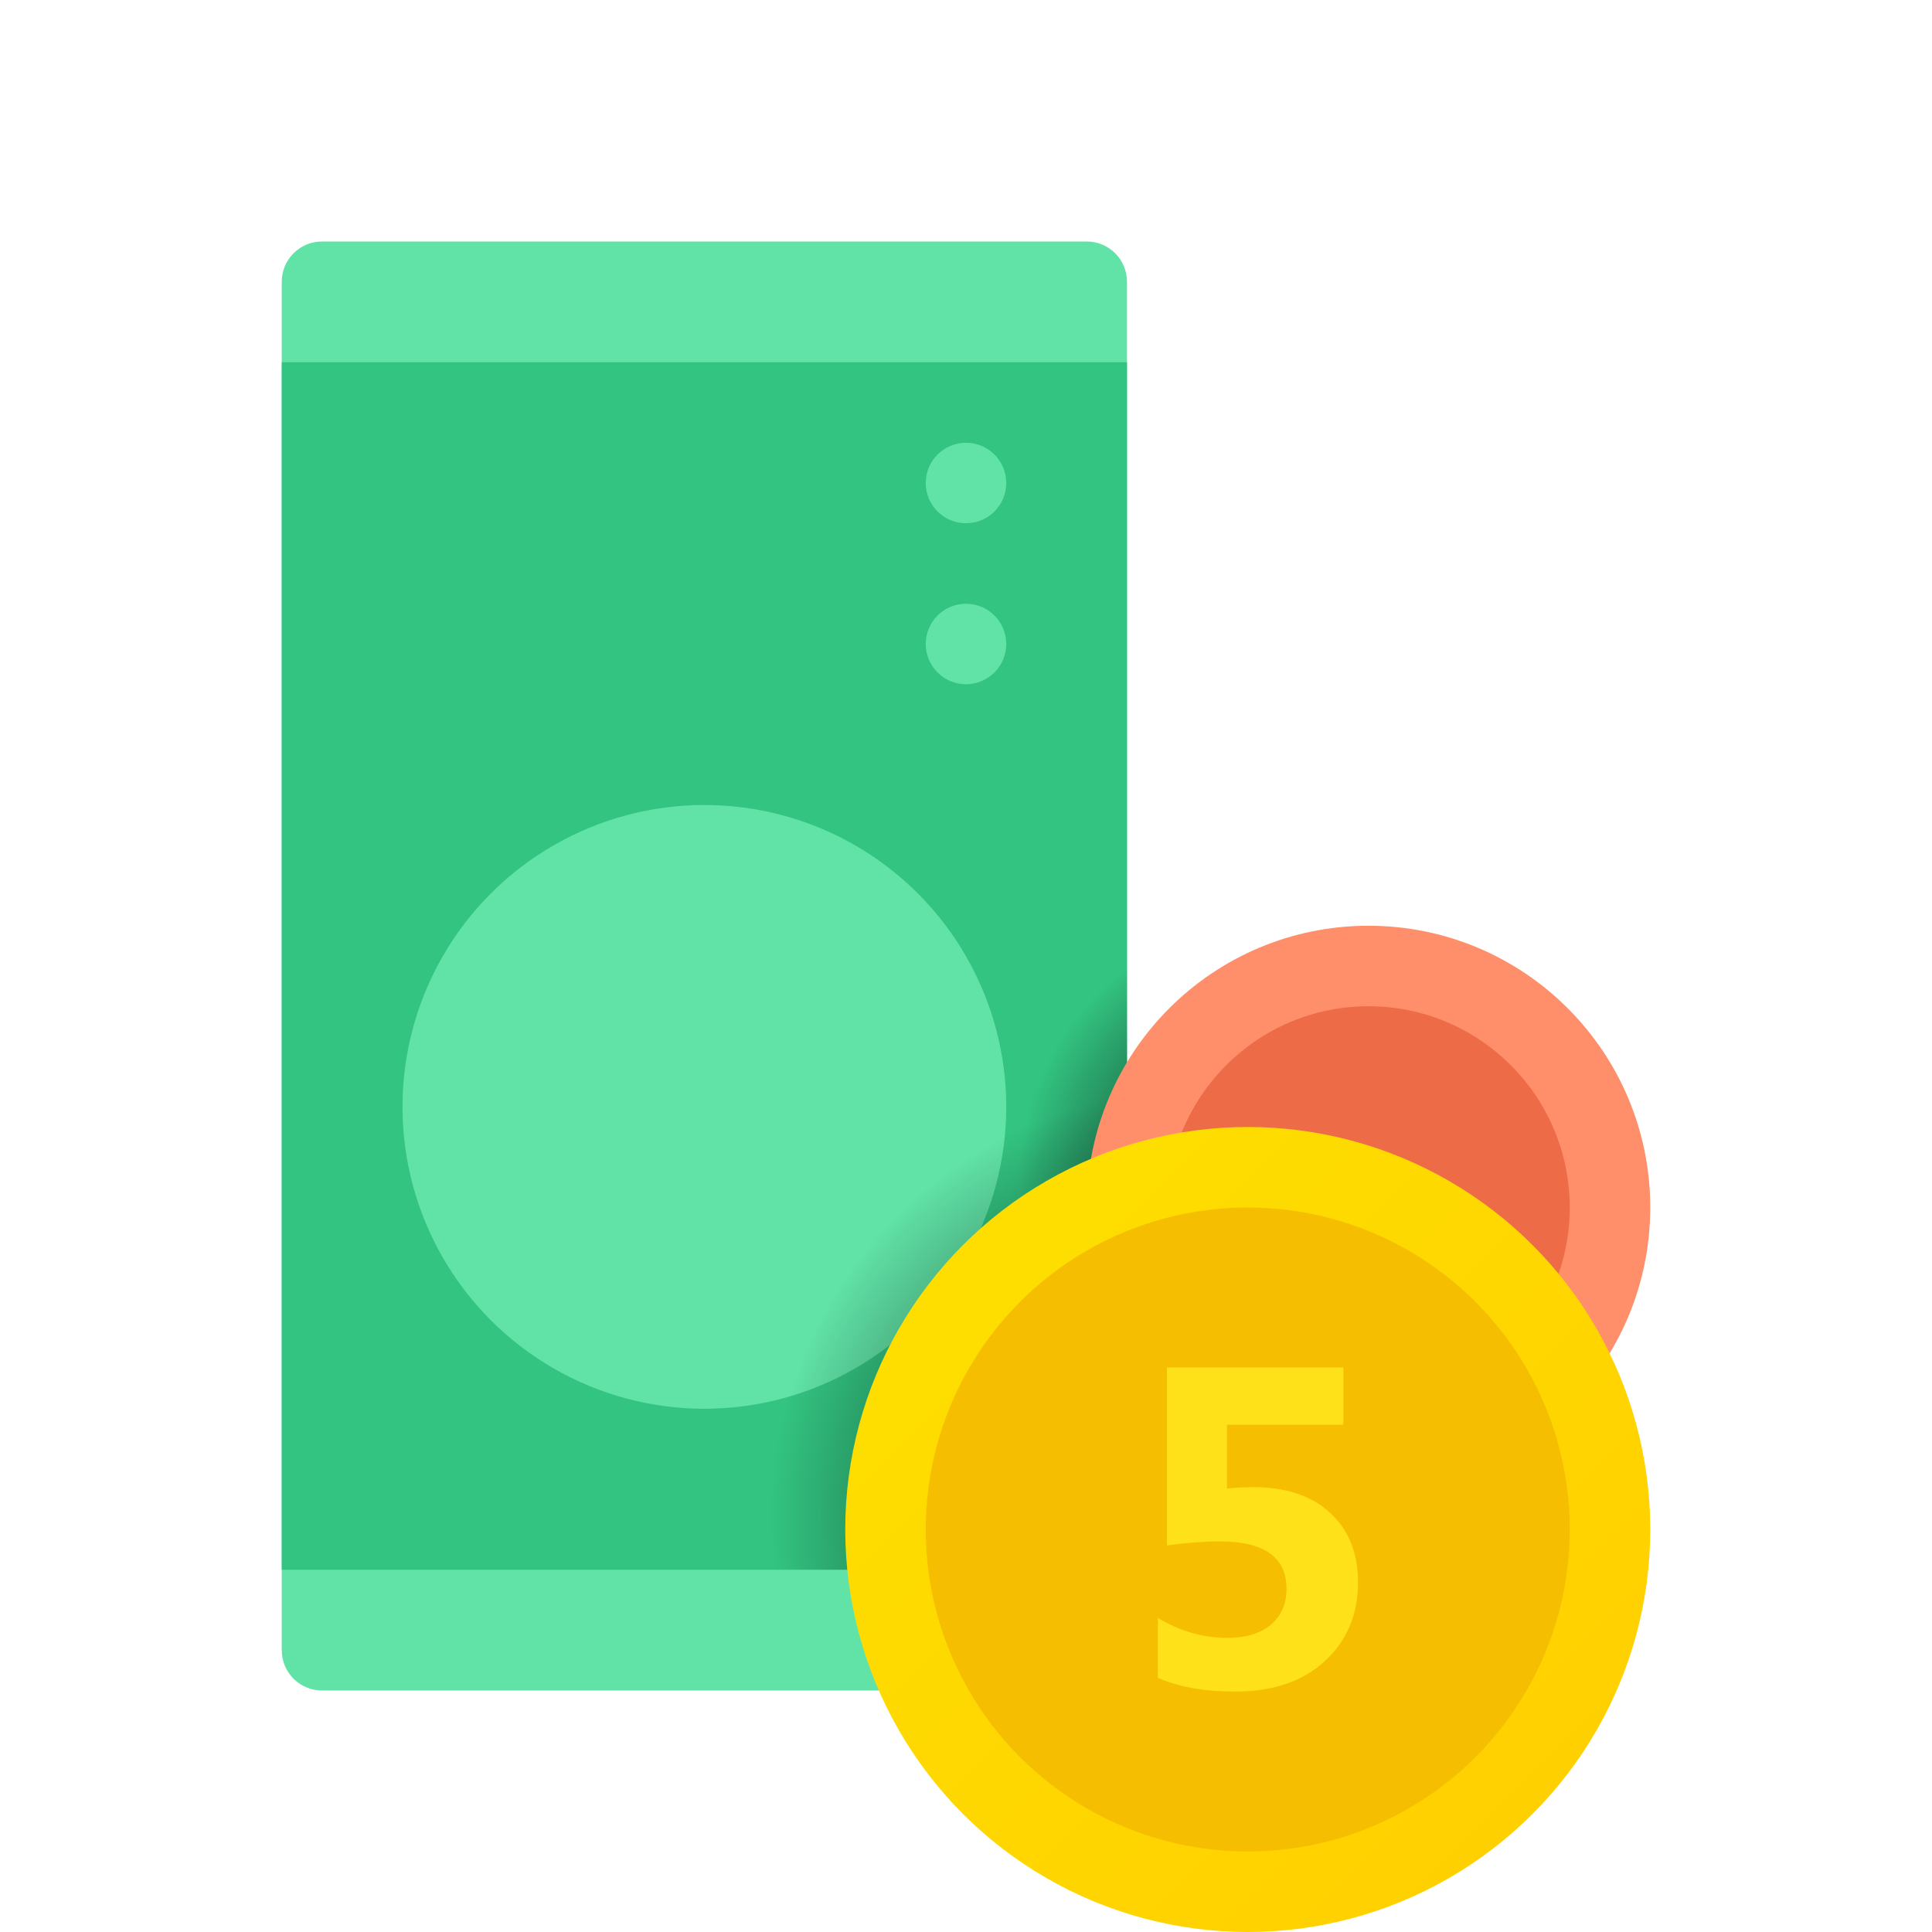 <svg xmlns="http://www.w3.org/2000/svg" viewBox="0 0 48 48"><path fill="#61e3a7" d="M27,42H8c-0.552,0-1-0.448-1-1V7c0-0.552,0.448-1,1-1h19c0.552,0,1,0.448,1,1v34	C28,41.552,27.552,42,27,42z"/><rect width="21" height="30" x="7" y="9" fill="#33c481"/><circle cx="24" cy="12" r="1" fill="#61e3a7"/><circle cx="24" cy="16" r="1" fill="#61e3a7"/><circle cx="17.5" cy="27.5" r="7.5" fill="#61e3a7"/><radialGradient id="bPz3TjMGNNmNHhEFBqrfJa" cx="32.032" cy="29.404" r="6.869" gradientUnits="userSpaceOnUse"><stop offset="0"/><stop offset=".979" stop-opacity="0"/></radialGradient><path fill="url(#bPz3TjMGNNmNHhEFBqrfJa)" d="M28,23.311c-1.836,1.649-3,4.033-3,6.689s1.164,5.041,3,6.689V23.311z"/><radialGradient id="bPz3TjMGNNmNHhEFBqrfJb" cx="29.755" cy="37.676" r="10.844" gradientUnits="userSpaceOnUse"><stop offset="0"/><stop offset=".979" stop-opacity="0"/></radialGradient><path fill="url(#bPz3TjMGNNmNHhEFBqrfJb)" d="M28,26.395C22.833,27.732,19,32.42,19,38c0,0.338,0.023,0.669,0.051,1H28V26.395z"/><circle cx="34" cy="30" r="7" fill="#ff8f6b"/><circle cx="34" cy="30" r="5" fill="#ed6c47"/><linearGradient id="bPz3TjMGNNmNHhEFBqrfJc" x1="24.136" x2="38.056" y1="-174.864" y2="-160.944" gradientTransform="translate(0 206)" gradientUnits="userSpaceOnUse"><stop offset="0" stop-color="#fede00"/><stop offset="1" stop-color="#ffd000"/></linearGradient><circle cx="31" cy="38" r="10" fill="url(#bPz3TjMGNNmNHhEFBqrfJc)"/><circle cx="31" cy="38" r="8" fill="#f5be00"/><path fill="#fee119" d="M28.767,41.685v-1.49c0.541,0.331,1.117,0.497,1.728,0.497c0.46,0,0.82-0.109,1.079-0.328	c0.259-0.219,0.389-0.516,0.389-0.892c0-0.784-0.554-1.176-1.662-1.176c-0.361,0-0.797,0.033-1.309,0.099v-4.423h4.384v1.425h-2.893	v1.584c0.232-0.022,0.451-0.033,0.657-0.033c0.813,0,1.45,0.214,1.91,0.64c0.46,0.427,0.69,1.002,0.69,1.723	c0,0.798-0.274,1.451-0.823,1.957c-0.548,0.507-1.292,0.759-2.231,0.759C29.926,42.028,29.286,41.914,28.767,41.685z"/></svg>